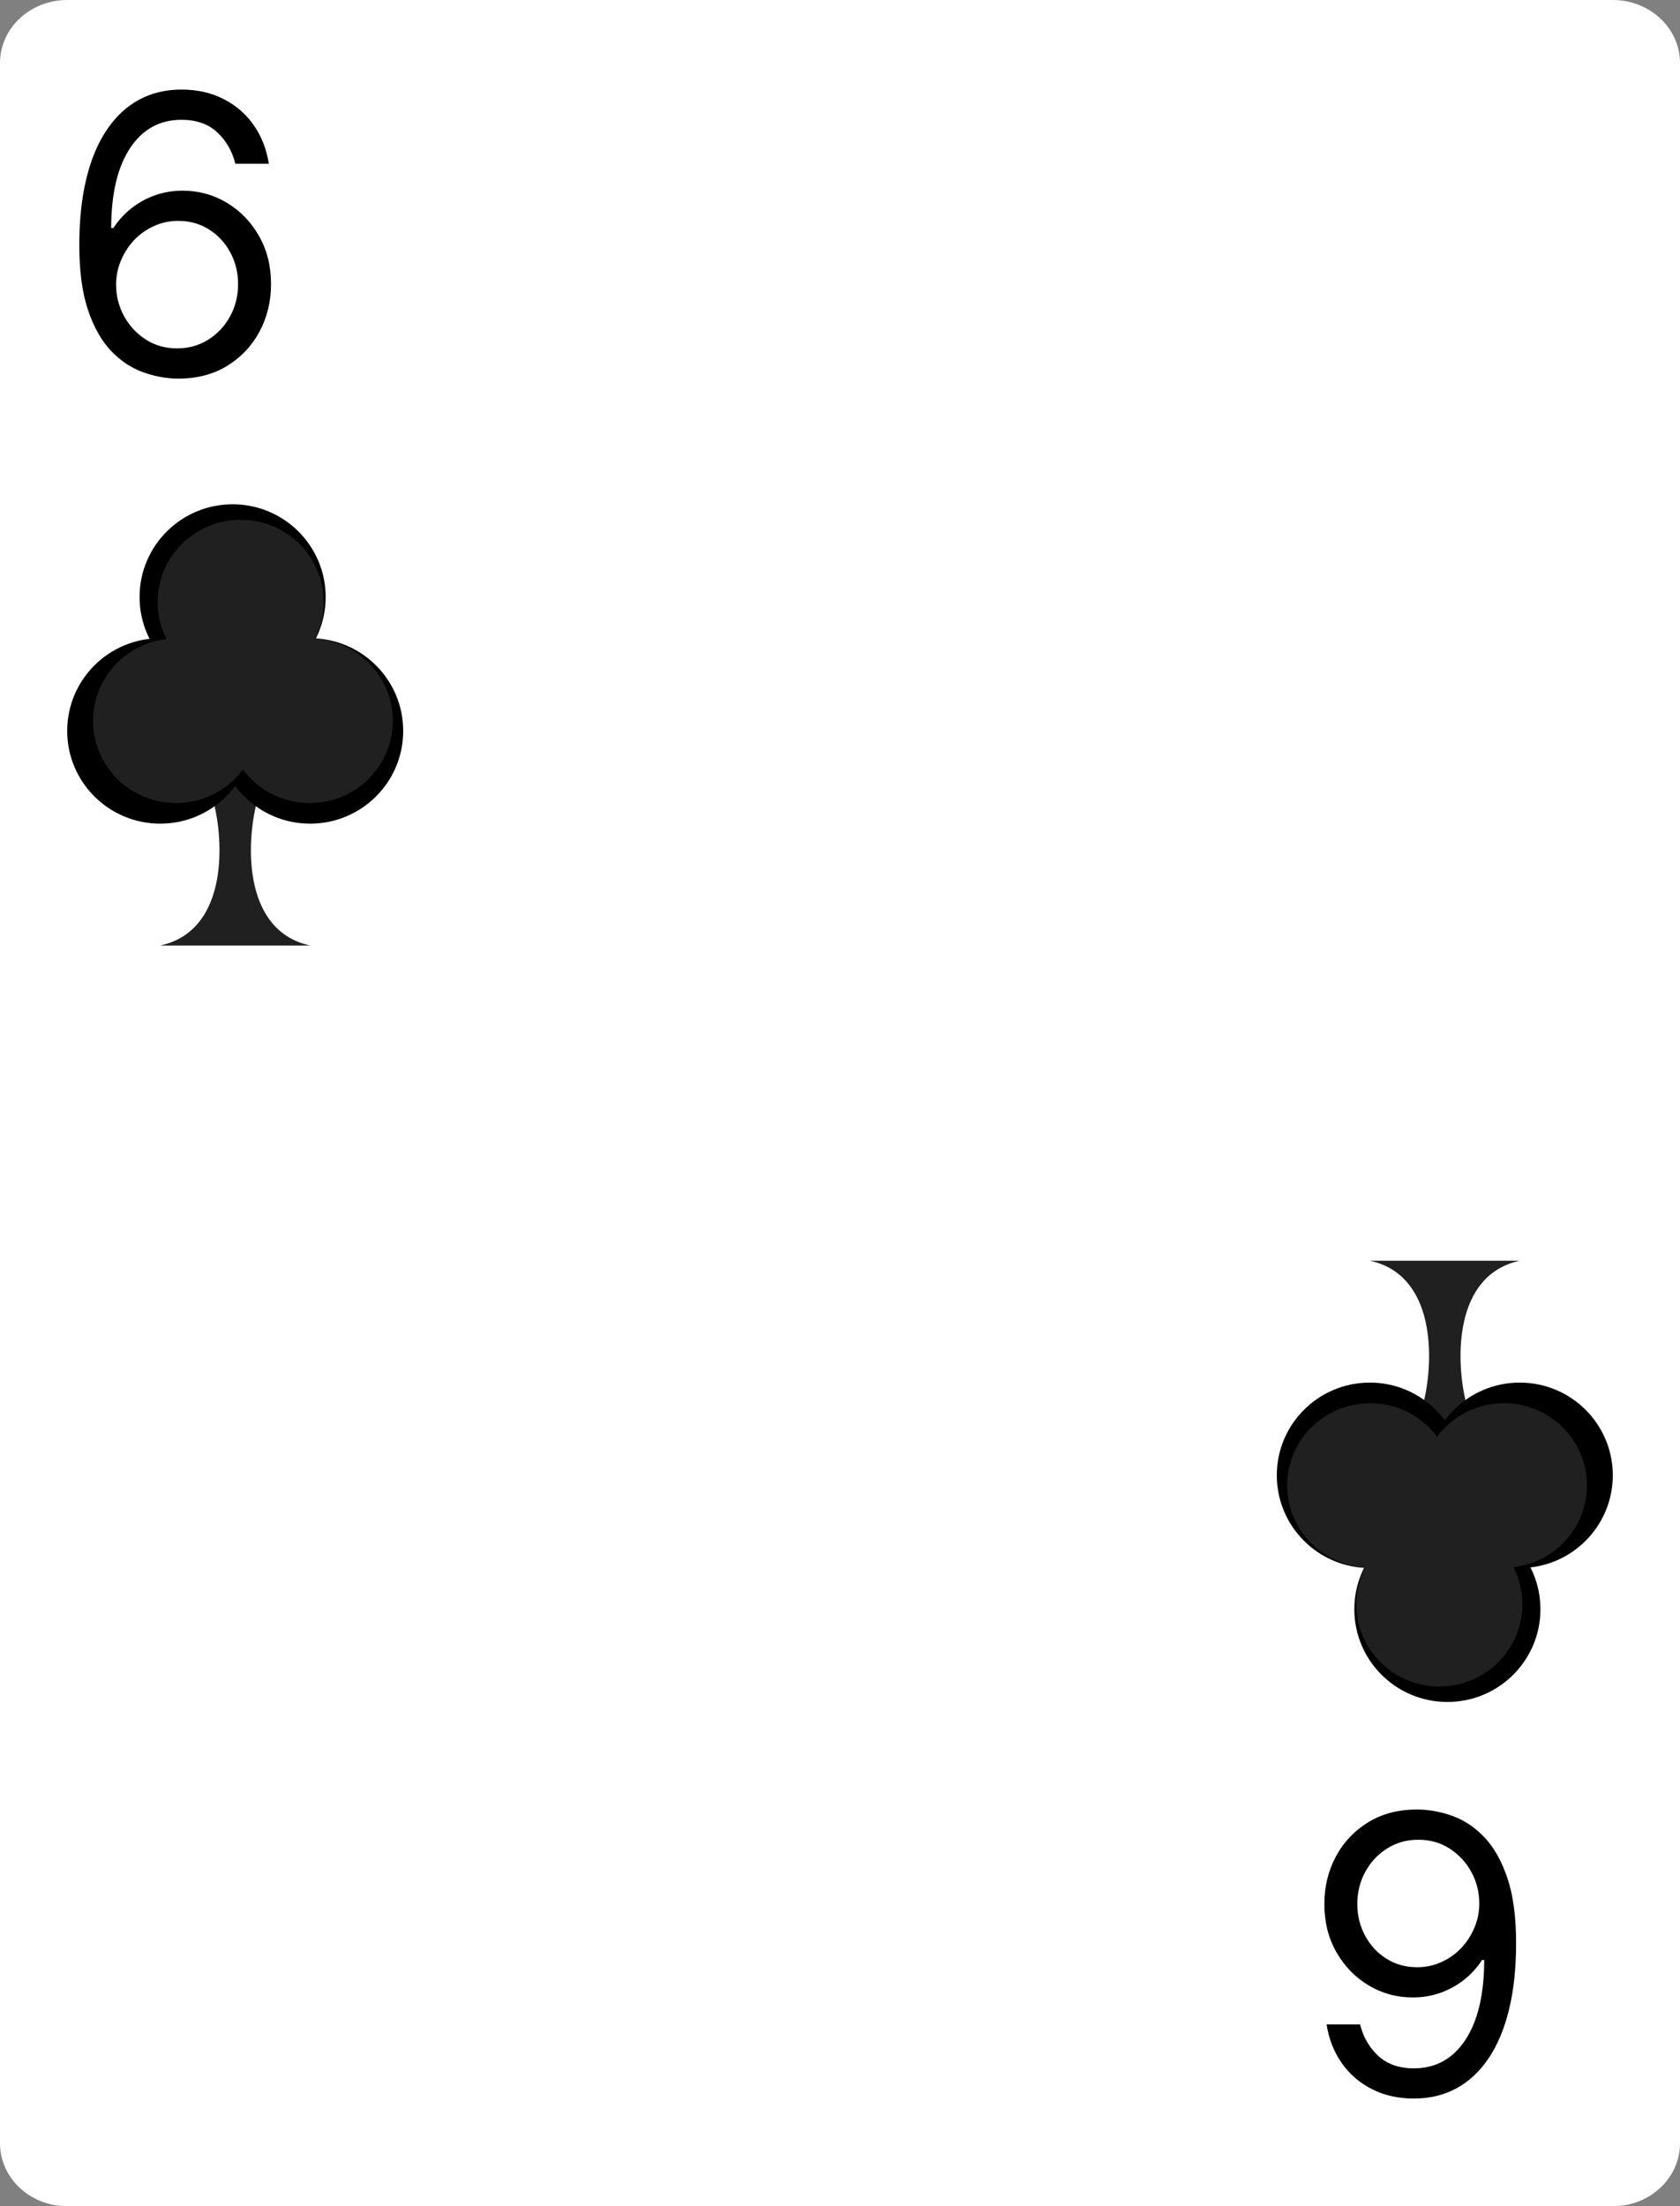 <svg width="278" height="365" viewBox="0 0 278 365" fill="none" xmlns="http://www.w3.org/2000/svg">
<rect x="0" y="0" width="278" height="365" fill="#808080" stroke="none"/>
<g clip-path="url(#clip0_22_1814)">
<path d="M266.88 0H11.12C4.979 0 0 4.669 0 10.429V354.571C0 360.331 4.979 365 11.12 365H266.88C273.021 365 278 360.331 278 354.571V10.429C278 4.669 273.021 0 266.88 0Z" fill="white"/>
<path d="M42.341 133.341C41.186 132.253 40.041 130.961 38.92 129.448C37.922 130.578 35.841 132.938 35.498 133.341C37.067 140.043 37.466 154.042 26.517 156.429H38.92H51.323C40.374 154.042 40.773 140.043 42.341 133.341Z" fill="#202020"/>
<path d="M51.323 136.266C59.827 136.266 66.72 129.398 66.72 120.926C66.72 112.454 59.827 105.586 51.323 105.586C42.82 105.586 35.926 112.454 35.926 120.926C35.926 129.398 42.82 136.266 51.323 136.266Z" fill="black"/>
<path d="M26.517 136.266C35.021 136.266 41.914 129.398 41.914 120.926C41.914 112.454 35.021 105.586 26.517 105.586C18.014 105.586 11.12 112.454 11.12 120.926C11.12 129.398 18.014 136.266 26.517 136.266Z" fill="black"/>
<path d="M38.492 114.108C46.996 114.108 53.889 107.24 53.889 98.769C53.889 90.297 46.996 83.429 38.492 83.429C29.989 83.429 23.095 90.297 23.095 98.769C23.095 107.24 29.989 114.108 38.492 114.108Z" fill="black"/>
<path d="M51.27 132.856C58.858 132.856 65.009 126.764 65.009 119.248C65.009 111.733 58.858 105.641 51.27 105.641C43.682 105.641 37.532 111.733 37.532 119.248C37.532 126.764 43.682 132.856 51.27 132.856Z" fill="#202020"/>
<path d="M29.136 132.856C36.723 132.856 42.874 126.764 42.874 119.248C42.874 111.733 36.723 105.641 29.136 105.641C21.548 105.641 15.397 111.733 15.397 119.248C15.397 126.764 21.548 132.856 29.136 132.856Z" fill="#202020"/>
<path d="M39.822 113.201C47.409 113.201 53.56 107.109 53.56 99.593C53.56 92.078 47.409 85.985 39.822 85.985C32.234 85.985 26.083 92.078 26.083 99.593C26.083 107.109 32.234 113.201 39.822 113.201Z" fill="#202020"/>
<path d="M235.658 231.659C236.814 232.747 237.959 234.039 239.08 235.552C240.079 234.422 242.159 232.062 242.502 231.659C240.934 224.957 240.535 210.957 251.483 208.571H239.08H226.677C237.627 210.957 237.227 224.957 235.658 231.659Z" fill="#202020"/>
<path d="M226.677 228.734C218.173 228.734 211.28 235.602 211.28 244.074C211.28 252.546 218.173 259.414 226.677 259.414C235.18 259.414 242.074 252.546 242.074 244.074C242.074 235.602 235.18 228.734 226.677 228.734Z" fill="black"/>
<path d="M251.483 228.734C242.98 228.734 236.086 235.602 236.086 244.074C236.086 252.546 242.98 259.414 251.483 259.414C259.987 259.414 266.88 252.546 266.88 244.074C266.88 235.602 259.987 228.734 251.483 228.734Z" fill="black"/>
<path d="M239.508 250.892C231.005 250.892 224.111 257.76 224.111 266.232C224.111 274.704 231.005 281.572 239.508 281.572C248.012 281.572 254.905 274.704 254.905 266.232C254.905 257.76 248.012 250.892 239.508 250.892Z" fill="black"/>
<path d="M226.73 232.144C219.142 232.144 212.991 238.236 212.991 245.752C212.991 253.267 219.142 259.359 226.73 259.359C234.318 259.359 240.469 253.267 240.469 245.752C240.469 238.236 234.318 232.144 226.73 232.144Z" fill="#202020"/>
<path d="M248.865 232.144C241.277 232.144 235.126 238.236 235.126 245.752C235.126 253.267 241.277 259.359 248.865 259.359C256.452 259.359 262.603 253.267 262.603 245.752C262.603 238.236 256.452 232.144 248.865 232.144Z" fill="#202020"/>
<path d="M238.178 251.799C230.591 251.799 224.439 257.892 224.439 265.407C224.439 272.923 230.591 279.015 238.178 279.015C245.766 279.015 251.917 272.923 251.917 265.407C251.917 257.892 245.766 251.799 238.178 251.799Z" fill="#202020"/>
<path d="M234.696 299.364C236.605 299.394 238.514 299.758 240.423 300.455C242.332 301.152 244.075 302.326 245.651 303.977C247.226 305.644 248.491 307.894 249.446 310.727C250.401 313.576 250.878 317.152 250.878 321.455C250.878 325.576 250.491 329.227 249.719 332.409C248.946 335.606 247.825 338.295 246.355 340.477C244.885 342.674 243.113 344.341 241.037 345.477C238.946 346.614 236.59 347.182 233.969 347.182C231.363 347.182 229.045 346.659 227.014 345.614C224.969 344.583 223.302 343.144 222.014 341.295C220.726 339.447 219.893 337.318 219.514 334.909H225.06C225.575 337 226.575 338.735 228.06 340.114C229.545 341.492 231.514 342.182 233.969 342.182C237.575 342.182 240.416 340.614 242.491 337.477C244.552 334.341 245.59 329.939 245.605 324.273H245.241C244.393 325.561 243.385 326.659 242.219 327.568C241.037 328.492 239.734 329.205 238.31 329.705C236.885 330.205 235.378 330.455 233.787 330.455C231.12 330.455 228.681 329.788 226.469 328.455C224.257 327.136 222.484 325.311 221.151 322.977C219.817 320.659 219.151 318 219.151 315C219.151 312.121 219.795 309.485 221.082 307.091C222.37 304.712 224.181 302.818 226.514 301.409C228.832 300.015 231.56 299.333 234.696 299.364ZM234.696 304.364C232.787 304.364 231.075 304.841 229.56 305.795C228.029 306.75 226.825 308.03 225.946 309.636C225.052 311.242 224.605 313.03 224.605 315C224.605 316.924 225.037 318.674 225.901 320.25C226.749 321.841 227.923 323.106 229.423 324.045C230.908 324.985 232.605 325.455 234.514 325.455C235.954 325.455 237.295 325.167 238.537 324.591C239.779 324.03 240.87 323.258 241.81 322.273C242.734 321.288 243.461 320.159 243.991 318.886C244.522 317.629 244.787 316.303 244.787 314.909C244.787 313.061 244.355 311.333 243.491 309.727C242.613 308.121 241.416 306.826 239.901 305.841C238.37 304.856 236.635 304.364 234.696 304.364Z" fill="black"/>
<path d="M29.304 62.636C27.395 62.606 25.486 62.242 23.577 61.545C21.668 60.849 19.925 59.674 18.349 58.023C16.774 56.356 15.508 54.106 14.554 51.273C13.599 48.424 13.122 44.849 13.122 40.545C13.122 36.424 13.508 32.773 14.281 29.591C15.054 26.394 16.175 23.704 17.645 21.523C19.115 19.326 20.887 17.659 22.963 16.523C25.054 15.386 27.41 14.818 30.031 14.818C32.637 14.818 34.956 15.341 36.986 16.386C39.031 17.417 40.698 18.856 41.986 20.704C43.274 22.553 44.107 24.682 44.486 27.091H38.94C38.425 25 37.425 23.265 35.94 21.886C34.456 20.508 32.486 19.818 30.031 19.818C26.425 19.818 23.584 21.386 21.509 24.523C19.448 27.659 18.41 32.061 18.395 37.727H18.759C19.607 36.439 20.615 35.341 21.781 34.432C22.963 33.508 24.266 32.795 25.69 32.295C27.115 31.796 28.622 31.546 30.213 31.546C32.88 31.546 35.319 32.212 37.531 33.545C39.743 34.864 41.516 36.689 42.849 39.023C44.183 41.341 44.849 44 44.849 47C44.849 49.879 44.206 52.515 42.918 54.909C41.63 57.288 39.819 59.182 37.486 60.591C35.168 61.985 32.44 62.667 29.304 62.636ZM29.304 57.636C31.213 57.636 32.925 57.159 34.44 56.205C35.971 55.25 37.175 53.97 38.054 52.364C38.948 50.758 39.395 48.97 39.395 47C39.395 45.076 38.963 43.326 38.099 41.75C37.251 40.159 36.077 38.894 34.577 37.955C33.092 37.015 31.395 36.545 29.486 36.545C28.046 36.545 26.706 36.833 25.463 37.409C24.221 37.97 23.13 38.742 22.19 39.727C21.266 40.712 20.539 41.841 20.009 43.114C19.478 44.371 19.213 45.697 19.213 47.091C19.213 48.939 19.645 50.667 20.509 52.273C21.387 53.879 22.584 55.174 24.099 56.159C25.63 57.144 27.365 57.636 29.304 57.636Z" fill="black"/>
</g>
<defs>
<clipPath id="clip0_22_1814">
<rect width="278" height="365" fill="white"/>
</clipPath>
</defs>
</svg>
